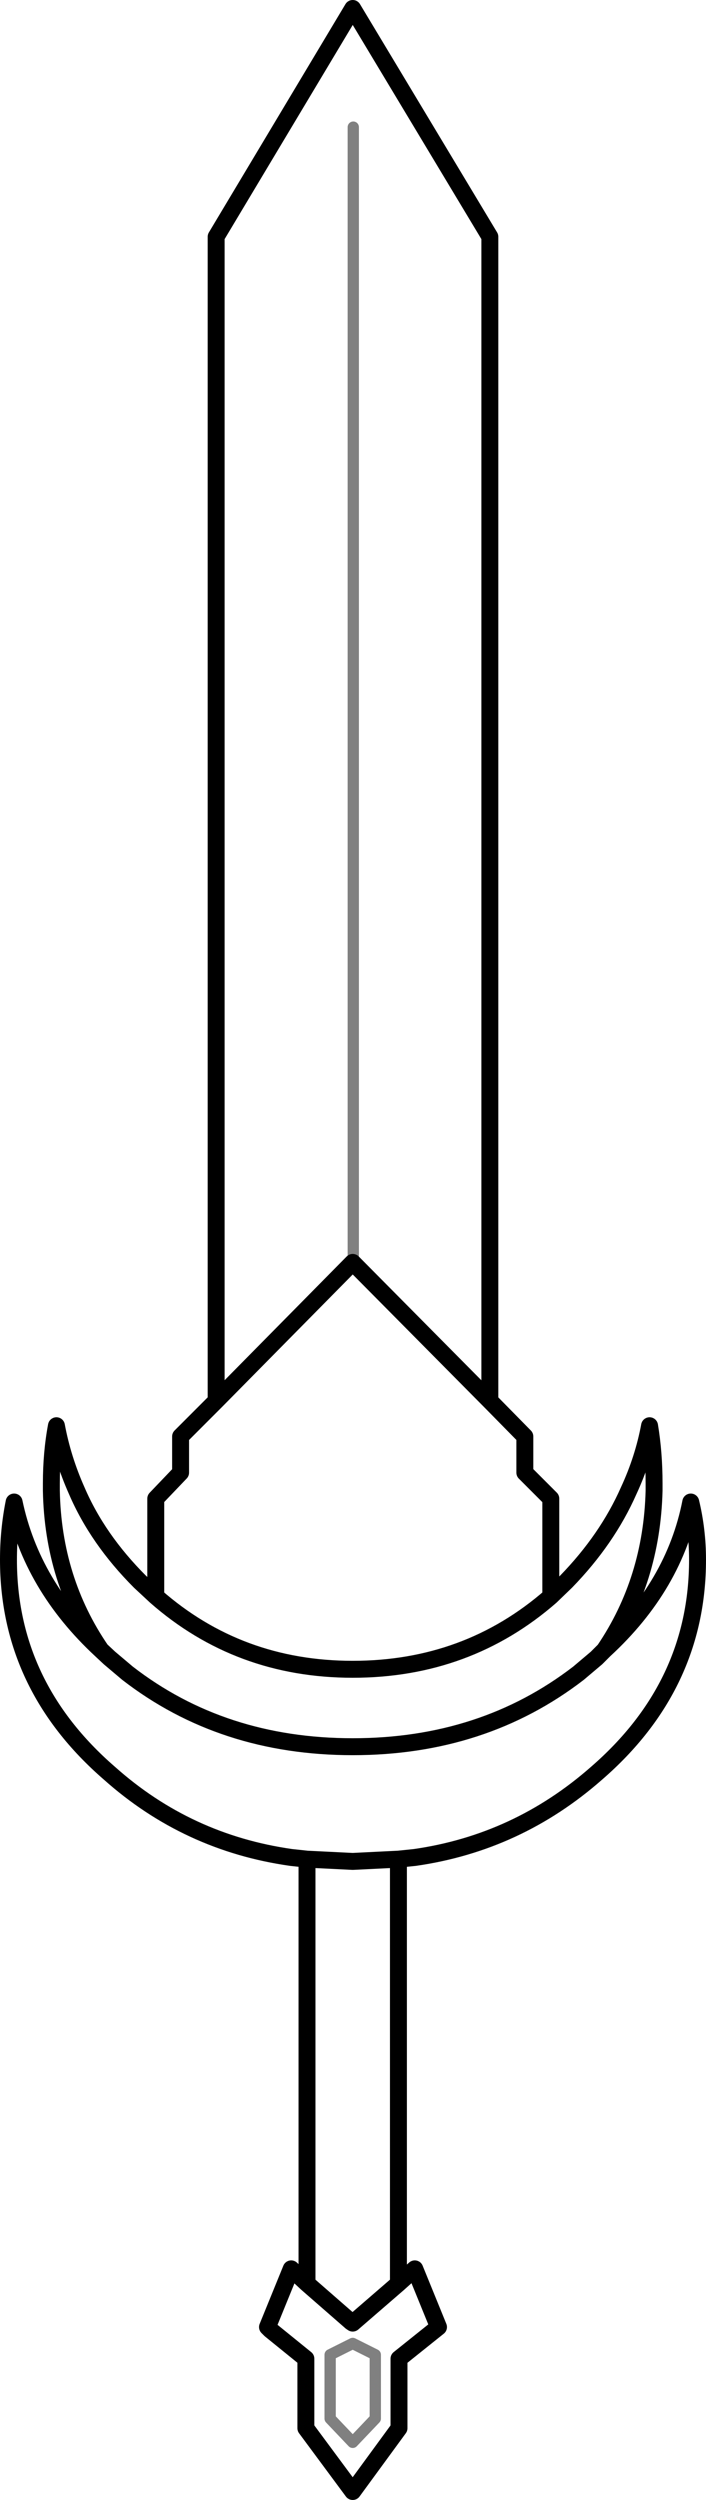 <?xml version="1.0" encoding="UTF-8" standalone="no"?>
<svg xmlns:xlink="http://www.w3.org/1999/xlink" height="221.2px" width="62.55px" xmlns="http://www.w3.org/2000/svg">
  <g transform="matrix(1.0, 0.0, 0.0, 1.0, 31.3, 110.6)">
    <path d="M-12.15 13.35 L-12.15 -89.65 -0.05 -109.85 12.1 -89.65 12.1 13.35 15.2 16.5 15.2 19.7 17.5 22.0 17.5 30.65 18.85 29.35 Q22.5 25.6 24.4 21.3 25.7 18.5 26.25 15.55 26.65 17.95 26.65 20.65 L26.65 21.3 Q26.45 29.2 22.25 35.4 28.45 29.7 29.9 22.3 30.5 24.8 30.5 27.4 30.5 38.55 21.55 46.3 14.55 52.45 5.45 53.75 L4.0 53.9 4.0 91.45 5.45 90.15 7.55 95.3 4.05 98.1 4.05 104.25 -0.05 109.85 -4.2 104.25 -4.2 98.1 -7.35 95.55 -7.6 95.3 -5.5 90.15 -4.1 91.45 -4.1 53.9 -5.5 53.75 Q-14.7 52.45 -21.6 46.3 -30.55 38.55 -30.55 27.4 -30.55 24.8 -30.05 22.3 -28.5 29.7 -22.35 35.4 -26.6 29.2 -26.75 21.3 L-26.75 20.65 Q-26.75 17.95 -26.3 15.55 -25.75 18.5 -24.5 21.3 -22.65 25.6 -18.9 29.35 L-17.5 30.65 -17.5 22.0 -15.3 19.7 -15.3 16.5 -12.15 13.35 -0.05 1.1 0.0 1.15 12.1 13.35 M-22.35 35.4 L-21.6 36.1 -20.0 37.45 Q-11.6 43.95 -0.05 43.95 11.5 43.95 19.95 37.45 L21.55 36.1 22.25 35.4 M17.5 30.65 Q10.1 37.1 -0.05 37.1 -10.15 37.1 -17.5 30.65 M4.0 53.9 L-0.05 54.1 -4.1 53.9 M-4.1 91.45 L-0.2 94.85 -0.05 94.95 4.0 91.45" fill="none" stroke="#000000" stroke-linecap="round" stroke-linejoin="round" stroke-width="1.5"/>
    <path d="M0.0 1.15 L0.0 -99.35 M1.95 103.4 L-0.05 105.5 -2.05 103.4 -2.05 97.75 -0.05 96.75 1.95 97.75 1.95 103.4" fill="none" stroke="#000000" stroke-linecap="round" stroke-linejoin="round" stroke-opacity="0.498" stroke-width="1.0"/>
  </g>
</svg>
